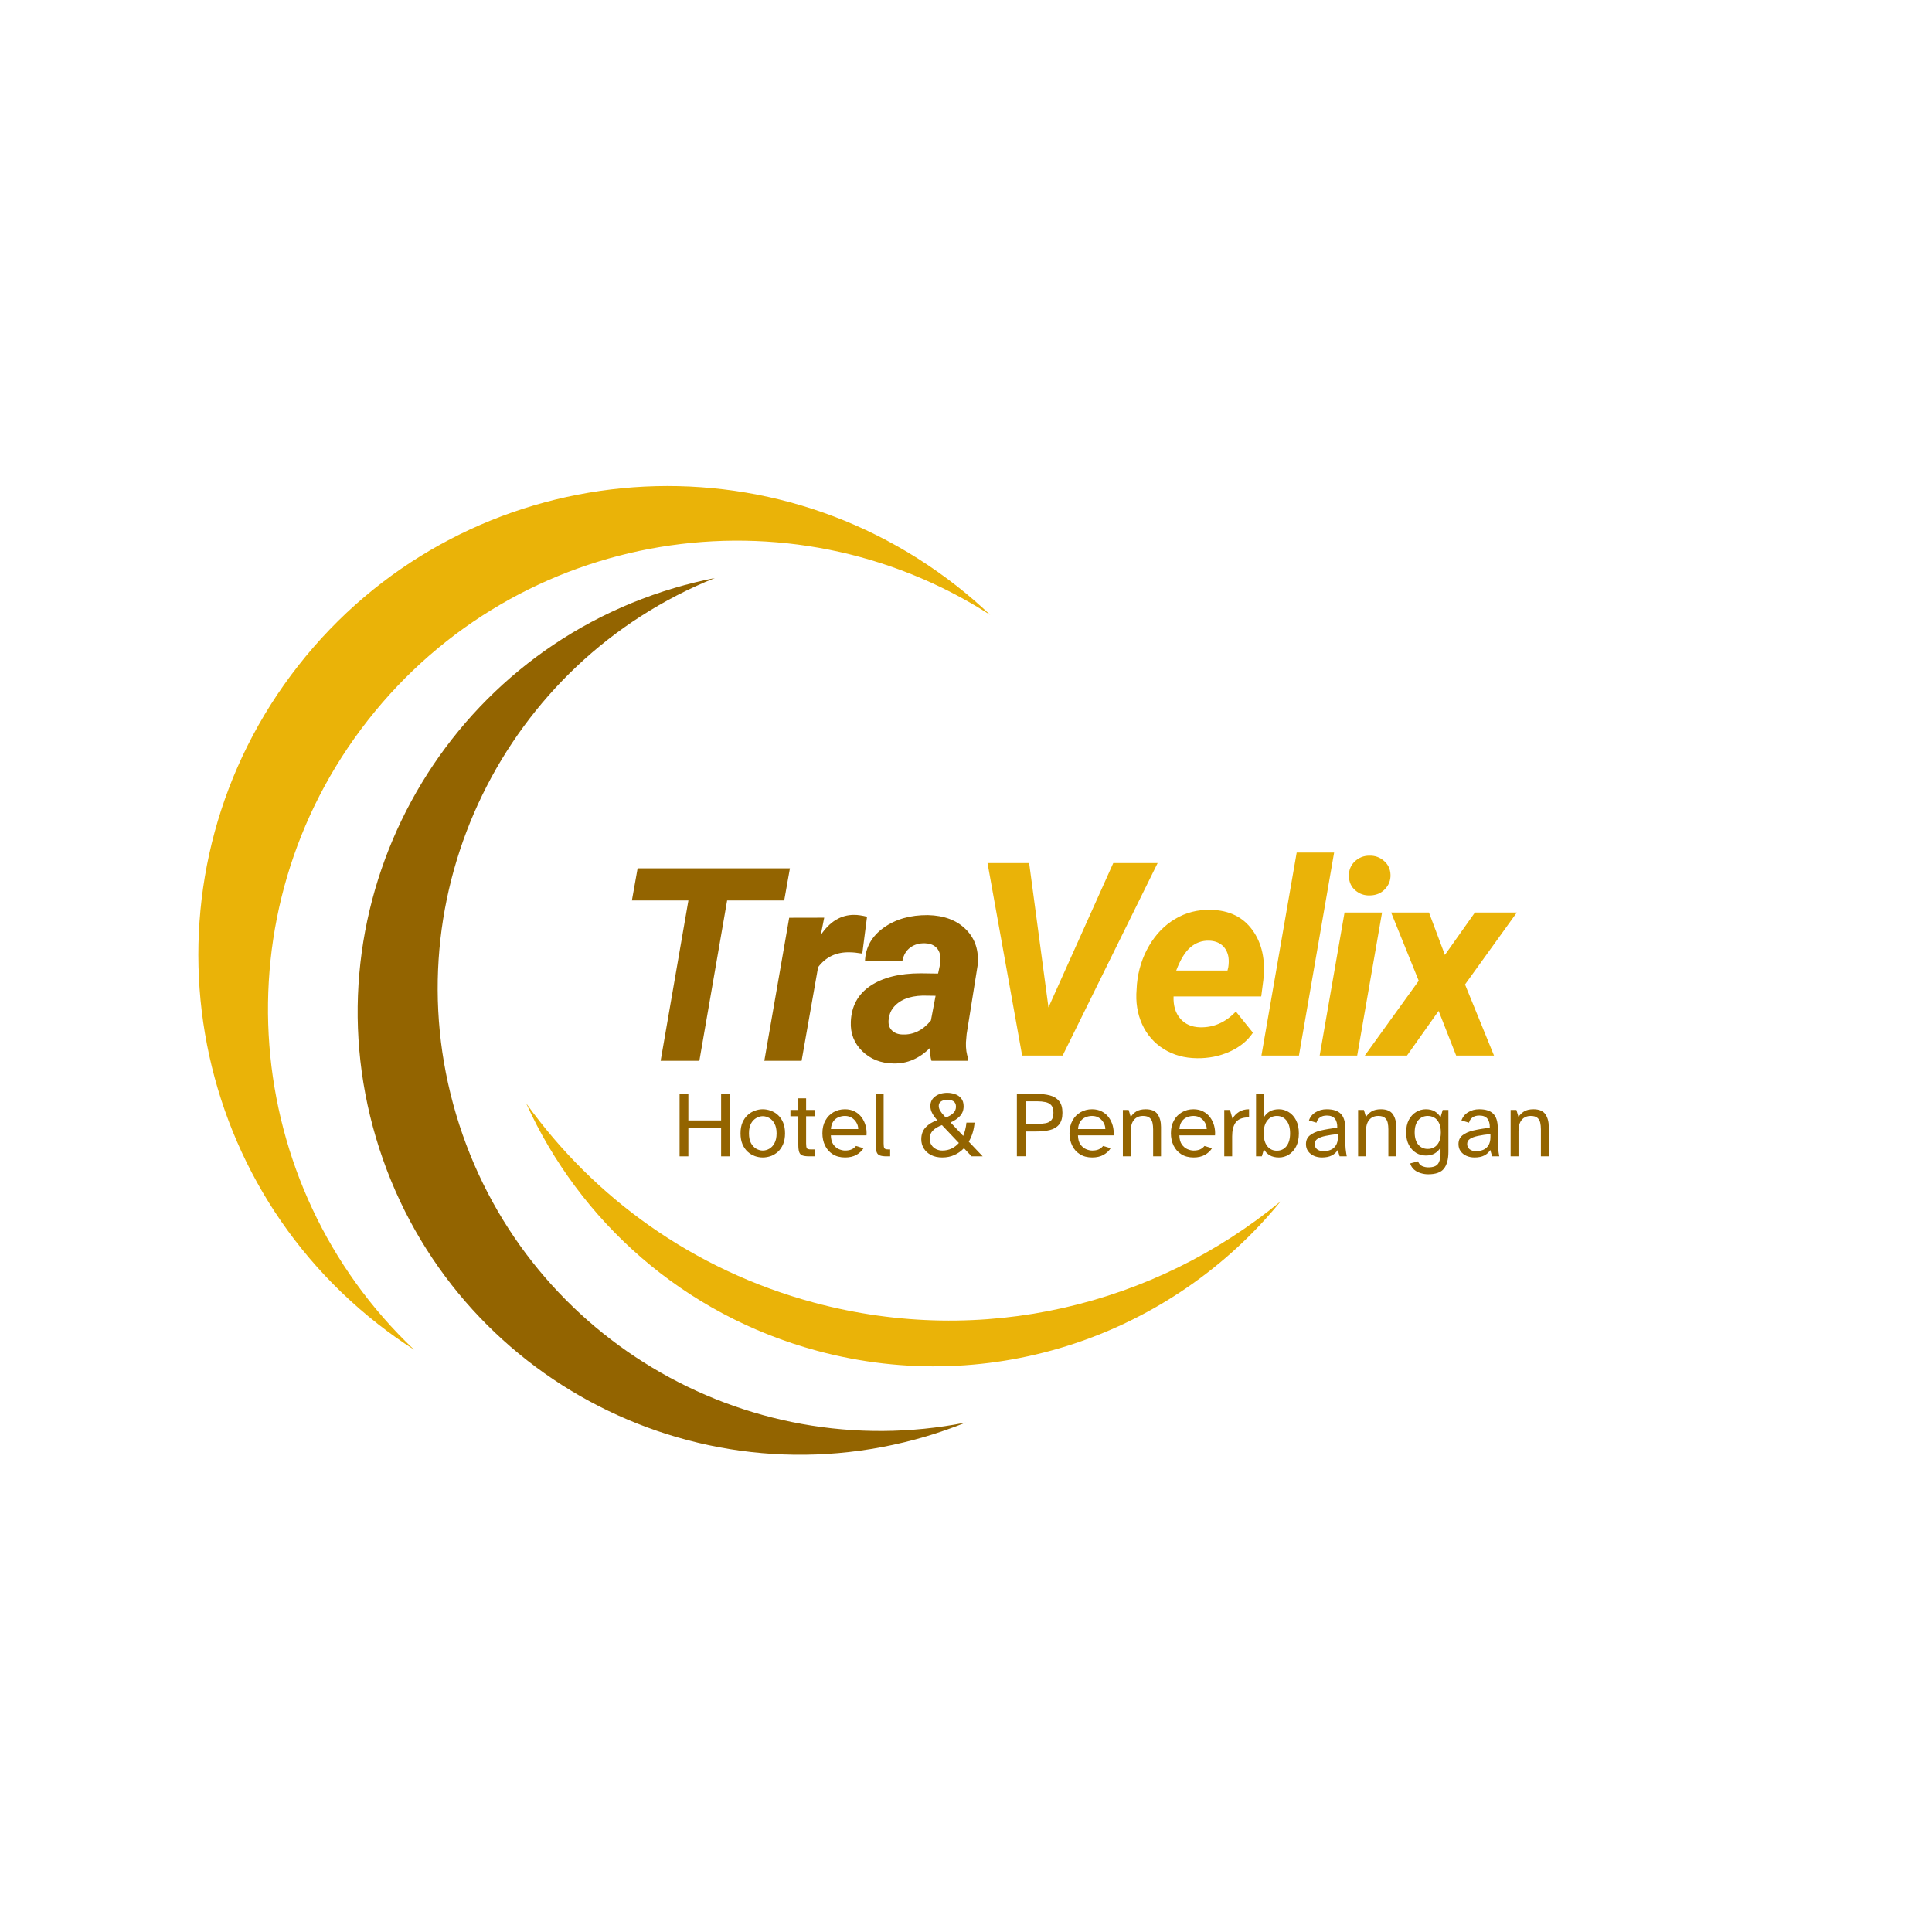 <svg xmlns="http://www.w3.org/2000/svg" xmlns:xlink="http://www.w3.org/1999/xlink" width="500" zoomAndPan="magnify" viewBox="0 0 375 375" height="500" preserveAspectRatio="xMidYMid meet" version="1.0"><defs><g/><clipPath id="ee70f31bee"><path d="M 102 214 L 248.828 214 L 248.828 266 L 102 266 Z M 102 214 " clip-rule="nonzero"/></clipPath></defs><path fill="#936400" d="M 179.777 278.797 C 182.398 278.016 184.949 277.121 187.434 276.121 C 144.441 284.629 101.254 259.152 88.527 216.301 C 75.805 173.449 98.09 128.527 138.754 112.191 C 136.125 112.711 133.496 113.352 130.879 114.129 C 85.406 127.633 59.492 175.441 72.996 220.914 C 86.496 266.383 134.305 292.297 179.777 278.797 " fill-opacity="1" fill-rule="nonzero"/><path fill="#eab308" d="M 73.359 256.996 C 75.641 258.785 77.98 260.441 80.371 261.977 C 46.648 230.035 42.18 177.078 71.41 139.797 C 100.645 102.516 153.141 94.223 192.203 119.352 C 190.141 117.398 187.977 115.52 185.695 113.734 C 146.137 82.715 88.918 89.637 57.898 129.199 C 26.879 168.758 33.801 225.977 73.359 256.996 " fill-opacity="1" fill-rule="nonzero"/><g clip-path="url(#ee70f31bee)"><path fill="#eab308" d="M 158.008 252.84 C 134.547 246.531 115.25 232.465 102.129 214.148 C 112.473 236.992 132.582 255.195 158.691 262.211 C 192.793 271.379 227.613 258.902 248.562 233.191 C 224.199 253.266 190.816 261.656 158.008 252.84 " fill-opacity="1" fill-rule="nonzero"/></g><g fill="#936400" fill-opacity="1"><g transform="translate(118.964, 205.903)"><g><path d="M 33.25 -31.125 L 22.172 -31.125 L 16.781 0 L 9.266 0 L 14.656 -31.125 L 3.688 -31.125 L 4.797 -37.359 L 34.359 -37.359 Z M 33.25 -31.125 "/></g></g></g><g fill="#936400" fill-opacity="1"><g transform="translate(148.276, 205.903)"><g><path d="M 19.094 -20.812 C 18.094 -20.977 17.281 -21.062 16.656 -21.062 C 14.07 -21.133 12.023 -20.172 10.516 -18.172 L 7.312 0 L 0.078 0 L 4.906 -27.766 L 11.703 -27.781 L 11.031 -24.406 C 12.781 -27.02 14.938 -28.328 17.5 -28.328 C 18.219 -28.328 19.055 -28.207 20.016 -27.969 Z M 19.094 -20.812 "/></g></g></g><g fill="#936400" fill-opacity="1"><g transform="translate(164.66, 205.903)"><g><path d="M 16.141 0 C 15.922 -0.695 15.828 -1.535 15.859 -2.516 C 13.766 -0.43 11.406 0.578 8.781 0.516 C 6.344 0.484 4.32 -0.305 2.719 -1.859 C 1.125 -3.41 0.379 -5.32 0.484 -7.594 C 0.609 -10.625 1.879 -12.945 4.297 -14.562 C 6.711 -16.176 9.957 -16.984 14.031 -16.984 L 17.422 -16.938 L 17.781 -18.609 C 17.883 -19.172 17.91 -19.707 17.859 -20.219 C 17.773 -21.02 17.473 -21.645 16.953 -22.094 C 16.43 -22.551 15.738 -22.789 14.875 -22.812 C 13.75 -22.844 12.789 -22.562 12 -21.969 C 11.219 -21.383 10.719 -20.535 10.5 -19.422 L 3.234 -19.391 C 3.348 -22.047 4.562 -24.195 6.875 -25.844 C 9.195 -27.5 12.062 -28.312 15.469 -28.281 C 18.613 -28.207 21.078 -27.27 22.859 -25.469 C 24.641 -23.664 25.383 -21.344 25.094 -18.5 L 22.969 -5.203 L 22.828 -3.562 C 22.797 -2.352 22.941 -1.328 23.266 -0.484 L 23.25 0 Z M 10.578 -5.109 C 12.66 -5.035 14.477 -5.941 16.031 -7.828 L 16.938 -12.625 L 14.422 -12.656 C 11.754 -12.582 9.828 -11.77 8.641 -10.219 C 8.211 -9.645 7.945 -8.953 7.844 -8.141 C 7.707 -7.211 7.898 -6.477 8.422 -5.938 C 8.953 -5.395 9.672 -5.117 10.578 -5.109 Z M 10.578 -5.109 "/></g></g></g><g fill="#eab308" fill-opacity="1"><g transform="translate(187.96, 204.882)"><g><path d="M 15.547 -9.344 L 28.125 -37.359 L 36.734 -37.359 L 18.297 0 L 10.438 0 L 3.719 -37.359 L 11.797 -37.359 Z M 15.547 -9.344 "/></g></g></g><g fill="#eab308" fill-opacity="1"><g transform="translate(219.069, 204.882)"><g><path d="M 13.266 0.516 C 10.836 0.492 8.688 -0.098 6.812 -1.266 C 4.938 -2.441 3.535 -4.051 2.609 -6.094 C 1.691 -8.133 1.336 -10.391 1.547 -12.859 L 1.609 -13.875 C 1.867 -16.582 2.656 -19.062 3.969 -21.312 C 5.289 -23.57 6.984 -25.312 9.047 -26.531 C 11.117 -27.758 13.414 -28.344 15.938 -28.281 C 19.508 -28.207 22.211 -26.891 24.047 -24.328 C 25.891 -21.773 26.586 -18.539 26.141 -14.625 L 25.734 -11.469 L 8.719 -11.469 C 8.656 -9.676 9.094 -8.238 10.031 -7.156 C 10.969 -6.082 12.25 -5.523 13.875 -5.484 C 16.508 -5.422 18.82 -6.441 20.812 -8.547 L 24.125 -4.438 C 23.07 -2.863 21.562 -1.633 19.594 -0.75 C 17.633 0.125 15.523 0.547 13.266 0.516 Z M 15.578 -22.297 C 14.242 -22.328 13.055 -21.906 12.016 -21.031 C 10.984 -20.164 10.055 -18.656 9.234 -16.5 L 19.188 -16.5 L 19.344 -17.172 C 19.445 -17.848 19.457 -18.492 19.375 -19.109 C 19.195 -20.109 18.773 -20.883 18.109 -21.438 C 17.441 -21.988 16.598 -22.273 15.578 -22.297 Z M 15.578 -22.297 "/></g></g></g><g fill="#eab308" fill-opacity="1"><g transform="translate(244.406, 204.882)"><g><path d="M 7.719 0 L 0.438 0 L 7.281 -39.406 L 14.547 -39.406 Z M 7.719 0 "/></g></g></g><g fill="#eab308" fill-opacity="1"><g transform="translate(255.711, 204.882)"><g><path d="M 7.719 0 L 0.438 0 L 5.266 -27.766 L 12.547 -27.766 Z M 6.109 -34.812 C 6.078 -35.957 6.453 -36.906 7.234 -37.656 C 8.023 -38.414 8.973 -38.797 10.078 -38.797 C 11.172 -38.828 12.117 -38.488 12.922 -37.781 C 13.734 -37.082 14.156 -36.18 14.188 -35.078 C 14.219 -34.016 13.859 -33.086 13.109 -32.297 C 12.367 -31.516 11.406 -31.109 10.219 -31.078 C 9.133 -31.035 8.188 -31.359 7.375 -32.047 C 6.562 -32.734 6.141 -33.656 6.109 -34.812 Z M 6.109 -34.812 "/></g></g></g><g fill="#eab308" fill-opacity="1"><g transform="translate(267.017, 204.882)"><g><path d="M 13.438 -19.531 L 19.266 -27.766 L 27.406 -27.766 L 17.344 -13.797 L 22.969 0 L 15.625 0 L 12.219 -8.672 L 6.078 0 L -2.109 0 L 8.359 -14.516 L 3 -27.766 L 10.344 -27.766 Z M 13.438 -19.531 "/></g></g></g><g fill="#936400" fill-opacity="1"><g transform="translate(130.531, 224.444)"><g><path d="M 1.375 0 L 1.375 -12.125 L 3.078 -12.125 L 3.078 -6.969 L 9.438 -6.969 L 9.438 -12.125 L 11.141 -12.125 L 11.141 0 L 9.438 0 L 9.438 -5.5 L 3.078 -5.5 L 3.078 0 Z M 1.375 0 "/></g></g></g><g fill="#936400" fill-opacity="1"><g transform="translate(143.048, 224.444)"><g><path d="M 5 0.219 C 4.488 0.219 3.977 0.129 3.469 -0.047 C 2.957 -0.234 2.492 -0.516 2.078 -0.891 C 1.66 -1.273 1.32 -1.766 1.062 -2.359 C 0.812 -2.953 0.688 -3.656 0.688 -4.469 C 0.688 -5.27 0.812 -5.969 1.062 -6.562 C 1.32 -7.156 1.66 -7.641 2.078 -8.016 C 2.492 -8.398 2.957 -8.68 3.469 -8.859 C 3.977 -9.047 4.488 -9.141 5 -9.141 C 5.52 -9.141 6.035 -9.047 6.547 -8.859 C 7.066 -8.68 7.535 -8.398 7.953 -8.016 C 8.367 -7.641 8.703 -7.156 8.953 -6.562 C 9.203 -5.969 9.328 -5.27 9.328 -4.469 C 9.328 -3.656 9.203 -2.953 8.953 -2.359 C 8.703 -1.766 8.367 -1.273 7.953 -0.891 C 7.535 -0.516 7.066 -0.234 6.547 -0.047 C 6.035 0.129 5.52 0.219 5 0.219 Z M 5 -1.125 C 5.438 -1.125 5.859 -1.238 6.266 -1.469 C 6.68 -1.707 7.02 -2.07 7.281 -2.562 C 7.551 -3.051 7.688 -3.688 7.688 -4.469 C 7.688 -5.238 7.551 -5.867 7.281 -6.359 C 7.02 -6.848 6.68 -7.207 6.266 -7.438 C 5.859 -7.676 5.438 -7.797 5 -7.797 C 4.582 -7.797 4.164 -7.676 3.75 -7.438 C 3.332 -7.207 2.988 -6.848 2.719 -6.359 C 2.457 -5.867 2.328 -5.238 2.328 -4.469 C 2.328 -3.688 2.457 -3.051 2.719 -2.562 C 2.988 -2.07 3.332 -1.707 3.75 -1.469 C 4.164 -1.238 4.582 -1.125 5 -1.125 Z M 5 -1.125 "/></g></g></g><g fill="#936400" fill-opacity="1"><g transform="translate(153.061, 224.444)"><g><path d="M 4.016 0 C 3.441 0 3 -0.055 2.688 -0.172 C 2.383 -0.285 2.176 -0.504 2.062 -0.828 C 1.945 -1.16 1.891 -1.633 1.891 -2.25 L 1.891 -7.781 L 0.359 -7.781 L 0.359 -9 L 1.891 -9 L 1.891 -11.266 L 3.406 -11.266 L 3.406 -9 L 5.156 -9 L 5.156 -7.781 L 3.406 -7.781 L 3.406 -2.5 C 3.406 -2.039 3.453 -1.734 3.547 -1.578 C 3.641 -1.422 3.898 -1.344 4.328 -1.344 L 5.156 -1.344 L 5.156 0 Z M 4.016 0 "/></g></g></g><g fill="#936400" fill-opacity="1"><g transform="translate(158.939, 224.444)"><g><path d="M 5.094 0.219 C 4.156 0.219 3.359 0.008 2.703 -0.406 C 2.047 -0.82 1.547 -1.383 1.203 -2.094 C 0.859 -2.801 0.688 -3.598 0.688 -4.484 C 0.688 -5.43 0.879 -6.254 1.266 -6.953 C 1.648 -7.648 2.172 -8.188 2.828 -8.562 C 3.492 -8.945 4.238 -9.141 5.062 -9.141 C 5.77 -9.141 6.395 -9 6.938 -8.719 C 7.488 -8.438 7.941 -8.055 8.297 -7.578 C 8.648 -7.098 8.91 -6.555 9.078 -5.953 C 9.242 -5.348 9.301 -4.723 9.25 -4.078 L 2.328 -4.078 C 2.348 -3.328 2.508 -2.734 2.812 -2.297 C 3.125 -1.867 3.488 -1.566 3.906 -1.391 C 4.332 -1.211 4.727 -1.125 5.094 -1.125 C 5.602 -1.125 6.031 -1.203 6.375 -1.359 C 6.719 -1.523 6.992 -1.742 7.203 -2.016 L 8.672 -1.578 C 8.348 -1.055 7.883 -0.625 7.281 -0.281 C 6.676 0.051 5.945 0.219 5.094 0.219 Z M 2.344 -5.297 L 7.641 -5.297 C 7.641 -5.723 7.531 -6.129 7.312 -6.516 C 7.102 -6.898 6.805 -7.219 6.422 -7.469 C 6.047 -7.719 5.594 -7.844 5.062 -7.844 C 4.613 -7.844 4.188 -7.754 3.781 -7.578 C 3.383 -7.41 3.055 -7.141 2.797 -6.766 C 2.535 -6.391 2.383 -5.898 2.344 -5.297 Z M 2.344 -5.297 "/></g></g></g><g fill="#936400" fill-opacity="1"><g transform="translate(168.717, 224.444)"><g><path d="M 3.391 0 C 2.828 0 2.391 -0.055 2.078 -0.172 C 1.766 -0.285 1.551 -0.504 1.438 -0.828 C 1.32 -1.16 1.266 -1.633 1.266 -2.25 L 1.266 -12.094 L 2.797 -12.094 L 2.797 -2.5 C 2.797 -2.039 2.844 -1.734 2.938 -1.578 C 3.031 -1.422 3.289 -1.344 3.719 -1.344 L 4.062 -1.344 L 4.062 0 Z M 3.391 0 "/></g></g></g><g fill="#936400" fill-opacity="1"><g transform="translate(173.052, 224.444)"><g/></g></g><g fill="#936400" fill-opacity="1"><g transform="translate(178.132, 224.444)"><g><path d="M 4.766 0.219 C 3.93 0.219 3.207 0.062 2.594 -0.25 C 1.988 -0.562 1.52 -0.984 1.188 -1.516 C 0.852 -2.055 0.688 -2.656 0.688 -3.312 C 0.688 -4.25 0.969 -5.02 1.531 -5.625 C 2.102 -6.238 2.859 -6.703 3.797 -7.016 C 3.379 -7.473 3.051 -7.926 2.812 -8.375 C 2.57 -8.82 2.453 -9.285 2.453 -9.766 C 2.453 -10.547 2.758 -11.164 3.375 -11.625 C 4 -12.094 4.789 -12.328 5.75 -12.328 C 6.25 -12.328 6.738 -12.242 7.219 -12.078 C 7.707 -11.922 8.109 -11.648 8.422 -11.266 C 8.742 -10.891 8.906 -10.375 8.906 -9.719 C 8.906 -8.957 8.664 -8.32 8.188 -7.812 C 7.719 -7.312 7.113 -6.898 6.375 -6.578 L 8.828 -3.969 C 8.984 -4.344 9.113 -4.742 9.219 -5.172 C 9.332 -5.609 9.41 -6.066 9.453 -6.547 L 11.031 -6.547 C 10.977 -5.891 10.859 -5.242 10.672 -4.609 C 10.484 -3.984 10.227 -3.395 9.906 -2.844 L 12.609 0 L 10.453 0 L 8.969 -1.578 C 8.445 -1.023 7.832 -0.586 7.125 -0.266 C 6.426 0.055 5.641 0.219 4.766 0.219 Z M 5.438 -7.531 C 6.031 -7.75 6.508 -8.031 6.875 -8.375 C 7.238 -8.727 7.422 -9.145 7.422 -9.625 C 7.422 -10.125 7.258 -10.477 6.938 -10.688 C 6.613 -10.895 6.227 -11 5.781 -11 C 5.332 -11 4.938 -10.898 4.594 -10.703 C 4.25 -10.504 4.078 -10.203 4.078 -9.797 C 4.078 -9.473 4.176 -9.148 4.375 -8.828 C 4.582 -8.504 4.797 -8.227 5.016 -8 C 5.234 -7.77 5.375 -7.613 5.438 -7.531 Z M 4.766 -1.125 C 5.41 -1.125 6.004 -1.25 6.547 -1.5 C 7.086 -1.758 7.566 -2.125 7.984 -2.594 L 4.703 -6.062 C 3.973 -5.801 3.395 -5.457 2.969 -5.031 C 2.539 -4.613 2.328 -4.066 2.328 -3.391 C 2.328 -2.93 2.441 -2.531 2.672 -2.188 C 2.898 -1.844 3.203 -1.578 3.578 -1.391 C 3.953 -1.211 4.348 -1.125 4.766 -1.125 Z M 4.766 -1.125 "/></g></g></g><g fill="#936400" fill-opacity="1"><g transform="translate(190.921, 224.444)"><g/></g></g><g fill="#936400" fill-opacity="1"><g transform="translate(196, 224.444)"><g><path d="M 1.375 -0.016 L 1.375 -12.125 L 5.172 -12.125 C 6.16 -12.125 7.031 -12.023 7.781 -11.828 C 8.539 -11.629 9.133 -11.266 9.562 -10.734 C 10 -10.211 10.219 -9.453 10.219 -8.453 C 10.219 -7.461 10 -6.703 9.562 -6.172 C 9.133 -5.648 8.539 -5.297 7.781 -5.109 C 7.031 -4.922 6.16 -4.828 5.172 -4.828 L 3.078 -4.828 L 3.078 -0.016 Z M 3.078 -6.297 L 5.312 -6.297 C 5.906 -6.297 6.438 -6.336 6.906 -6.422 C 7.383 -6.504 7.766 -6.695 8.047 -7 C 8.328 -7.312 8.469 -7.797 8.469 -8.453 C 8.469 -9.117 8.328 -9.609 8.047 -9.922 C 7.766 -10.234 7.383 -10.438 6.906 -10.531 C 6.438 -10.633 5.906 -10.688 5.312 -10.688 L 3.078 -10.688 Z M 3.078 -6.297 "/></g></g></g><g fill="#936400" fill-opacity="1"><g transform="translate(206.903, 224.444)"><g><path d="M 5.094 0.219 C 4.156 0.219 3.359 0.008 2.703 -0.406 C 2.047 -0.82 1.547 -1.383 1.203 -2.094 C 0.859 -2.801 0.688 -3.598 0.688 -4.484 C 0.688 -5.43 0.879 -6.254 1.266 -6.953 C 1.648 -7.648 2.172 -8.188 2.828 -8.562 C 3.492 -8.945 4.238 -9.141 5.062 -9.141 C 5.77 -9.141 6.395 -9 6.938 -8.719 C 7.488 -8.438 7.941 -8.055 8.297 -7.578 C 8.648 -7.098 8.91 -6.555 9.078 -5.953 C 9.242 -5.348 9.301 -4.723 9.25 -4.078 L 2.328 -4.078 C 2.348 -3.328 2.508 -2.734 2.812 -2.297 C 3.125 -1.867 3.488 -1.566 3.906 -1.391 C 4.332 -1.211 4.727 -1.125 5.094 -1.125 C 5.602 -1.125 6.031 -1.203 6.375 -1.359 C 6.719 -1.523 6.992 -1.742 7.203 -2.016 L 8.672 -1.578 C 8.348 -1.055 7.883 -0.625 7.281 -0.281 C 6.676 0.051 5.945 0.219 5.094 0.219 Z M 2.344 -5.297 L 7.641 -5.297 C 7.641 -5.723 7.531 -6.129 7.312 -6.516 C 7.102 -6.898 6.805 -7.219 6.422 -7.469 C 6.047 -7.719 5.594 -7.844 5.062 -7.844 C 4.613 -7.844 4.188 -7.754 3.781 -7.578 C 3.383 -7.41 3.055 -7.141 2.797 -6.766 C 2.535 -6.391 2.383 -5.898 2.344 -5.297 Z M 2.344 -5.297 "/></g></g></g><g fill="#936400" fill-opacity="1"><g transform="translate(216.681, 224.444)"><g><path d="M 1.266 0 L 1.266 -9 L 2.391 -9 L 2.797 -7.641 C 3.047 -8.055 3.398 -8.41 3.859 -8.703 C 4.316 -8.992 4.93 -9.141 5.703 -9.141 C 6.785 -9.141 7.551 -8.82 8 -8.188 C 8.445 -7.551 8.672 -6.723 8.672 -5.703 L 8.672 0 L 7.141 0 L 7.141 -5.25 C 7.141 -5.707 7.098 -6.129 7.016 -6.516 C 6.93 -6.91 6.75 -7.227 6.469 -7.469 C 6.188 -7.719 5.754 -7.844 5.172 -7.844 C 4.43 -7.844 3.848 -7.586 3.422 -7.078 C 3.004 -6.578 2.797 -5.844 2.797 -4.875 L 2.797 0 Z M 1.266 0 "/></g></g></g><g fill="#936400" fill-opacity="1"><g transform="translate(226.585, 224.444)"><g><path d="M 5.094 0.219 C 4.156 0.219 3.359 0.008 2.703 -0.406 C 2.047 -0.82 1.547 -1.383 1.203 -2.094 C 0.859 -2.801 0.688 -3.598 0.688 -4.484 C 0.688 -5.43 0.879 -6.254 1.266 -6.953 C 1.648 -7.648 2.172 -8.188 2.828 -8.562 C 3.492 -8.945 4.238 -9.141 5.062 -9.141 C 5.77 -9.141 6.395 -9 6.938 -8.719 C 7.488 -8.438 7.941 -8.055 8.297 -7.578 C 8.648 -7.098 8.91 -6.555 9.078 -5.953 C 9.242 -5.348 9.301 -4.723 9.25 -4.078 L 2.328 -4.078 C 2.348 -3.328 2.508 -2.734 2.812 -2.297 C 3.125 -1.867 3.488 -1.566 3.906 -1.391 C 4.332 -1.211 4.727 -1.125 5.094 -1.125 C 5.602 -1.125 6.031 -1.203 6.375 -1.359 C 6.719 -1.523 6.992 -1.742 7.203 -2.016 L 8.672 -1.578 C 8.348 -1.055 7.883 -0.625 7.281 -0.281 C 6.676 0.051 5.945 0.219 5.094 0.219 Z M 2.344 -5.297 L 7.641 -5.297 C 7.641 -5.723 7.531 -6.129 7.312 -6.516 C 7.102 -6.898 6.805 -7.219 6.422 -7.469 C 6.047 -7.719 5.594 -7.844 5.062 -7.844 C 4.613 -7.844 4.188 -7.754 3.781 -7.578 C 3.383 -7.41 3.055 -7.141 2.797 -6.766 C 2.535 -6.391 2.383 -5.898 2.344 -5.297 Z M 2.344 -5.297 "/></g></g></g><g fill="#936400" fill-opacity="1"><g transform="translate(236.363, 224.444)"><g><path d="M 1.266 0 L 1.266 -9 L 2.375 -9 L 2.859 -7.328 C 3.18 -7.867 3.609 -8.305 4.141 -8.641 C 4.68 -8.973 5.328 -9.141 6.078 -9.141 L 6.078 -7.562 C 5.992 -7.562 5.906 -7.562 5.812 -7.562 C 5.719 -7.562 5.629 -7.555 5.547 -7.547 C 4.523 -7.461 3.812 -7.102 3.406 -6.469 C 3 -5.844 2.797 -4.973 2.797 -3.859 L 2.797 0 Z M 1.266 0 "/></g></g></g><g fill="#936400" fill-opacity="1"><g transform="translate(242.531, 224.444)"><g><path d="M 5.719 0.219 C 5.008 0.219 4.41 0.078 3.922 -0.203 C 3.441 -0.492 3.066 -0.879 2.797 -1.359 L 2.391 0 L 1.266 0 L 1.266 -12.125 L 2.797 -12.125 L 2.797 -7.578 C 3.066 -8.055 3.441 -8.438 3.922 -8.719 C 4.41 -9 5.008 -9.141 5.719 -9.141 C 6.406 -9.141 7.039 -8.953 7.625 -8.578 C 8.219 -8.211 8.691 -7.68 9.047 -6.984 C 9.398 -6.297 9.578 -5.457 9.578 -4.469 C 9.578 -3.469 9.398 -2.617 9.047 -1.922 C 8.691 -1.234 8.219 -0.703 7.625 -0.328 C 7.039 0.035 6.406 0.219 5.719 0.219 Z M 5.312 -1.094 C 6.082 -1.094 6.703 -1.383 7.172 -1.969 C 7.641 -2.562 7.875 -3.395 7.875 -4.469 C 7.875 -5.539 7.641 -6.367 7.172 -6.953 C 6.703 -7.547 6.082 -7.844 5.312 -7.844 C 4.539 -7.844 3.922 -7.547 3.453 -6.953 C 2.984 -6.367 2.75 -5.539 2.75 -4.469 C 2.75 -3.395 2.984 -2.562 3.453 -1.969 C 3.922 -1.383 4.539 -1.094 5.312 -1.094 Z M 5.312 -1.094 "/></g></g></g><g fill="#936400" fill-opacity="1"><g transform="translate(252.799, 224.444)"><g><path d="M 3.797 0.219 C 3.223 0.219 2.703 0.113 2.234 -0.094 C 1.766 -0.301 1.391 -0.598 1.109 -0.984 C 0.828 -1.367 0.688 -1.832 0.688 -2.375 C 0.688 -3.094 0.938 -3.656 1.438 -4.062 C 1.938 -4.477 2.645 -4.797 3.562 -5.016 C 4.477 -5.234 5.547 -5.41 6.766 -5.547 C 6.785 -6.305 6.633 -6.891 6.312 -7.297 C 5.988 -7.711 5.461 -7.922 4.734 -7.922 C 4.191 -7.922 3.75 -7.797 3.406 -7.547 C 3.062 -7.305 2.836 -6.969 2.734 -6.531 L 1.266 -6.969 C 1.504 -7.656 1.938 -8.188 2.562 -8.562 C 3.188 -8.945 3.906 -9.141 4.719 -9.141 C 5.957 -9.141 6.863 -8.848 7.438 -8.266 C 8.02 -7.68 8.312 -6.758 8.312 -5.5 L 8.312 -3.391 C 8.312 -2.641 8.336 -1.992 8.391 -1.453 C 8.453 -0.91 8.523 -0.426 8.609 0 L 7.219 0 L 6.859 -1.234 C 6.586 -0.785 6.203 -0.43 5.703 -0.172 C 5.211 0.086 4.578 0.219 3.797 0.219 Z M 4.125 -1 C 4.594 -1 5.035 -1.082 5.453 -1.25 C 5.879 -1.414 6.223 -1.703 6.484 -2.109 C 6.754 -2.516 6.891 -3.066 6.891 -3.766 L 6.891 -4.328 C 5.973 -4.234 5.176 -4.113 4.5 -3.969 C 3.82 -3.832 3.297 -3.641 2.922 -3.391 C 2.555 -3.148 2.375 -2.82 2.375 -2.406 C 2.375 -1.988 2.523 -1.648 2.828 -1.391 C 3.141 -1.129 3.57 -1 4.125 -1 Z M 4.125 -1 "/></g></g></g><g fill="#936400" fill-opacity="1"><g transform="translate(262.341, 224.444)"><g><path d="M 1.266 0 L 1.266 -9 L 2.391 -9 L 2.797 -7.641 C 3.047 -8.055 3.398 -8.41 3.859 -8.703 C 4.316 -8.992 4.93 -9.141 5.703 -9.141 C 6.785 -9.141 7.551 -8.82 8 -8.188 C 8.445 -7.551 8.672 -6.723 8.672 -5.703 L 8.672 0 L 7.141 0 L 7.141 -5.25 C 7.141 -5.707 7.098 -6.129 7.016 -6.516 C 6.93 -6.91 6.75 -7.227 6.469 -7.469 C 6.188 -7.719 5.754 -7.844 5.172 -7.844 C 4.43 -7.844 3.848 -7.586 3.422 -7.078 C 3.004 -6.578 2.797 -5.844 2.797 -4.875 L 2.797 0 Z M 1.266 0 "/></g></g></g><g fill="#936400" fill-opacity="1"><g transform="translate(272.245, 224.444)"><g><path d="M 4.969 3.484 C 4.488 3.484 4.008 3.41 3.531 3.266 C 3.051 3.129 2.625 2.906 2.25 2.594 C 1.883 2.281 1.625 1.875 1.469 1.375 L 3 0.969 C 3.164 1.438 3.441 1.75 3.828 1.906 C 4.211 2.062 4.594 2.141 4.969 2.141 C 5.906 2.141 6.535 1.914 6.859 1.469 C 7.191 1.02 7.359 0.359 7.359 -0.516 L 7.359 -1.703 C 7.086 -1.234 6.719 -0.859 6.25 -0.578 C 5.789 -0.297 5.207 -0.156 4.5 -0.156 C 3.832 -0.156 3.207 -0.328 2.625 -0.672 C 2.051 -1.023 1.582 -1.535 1.219 -2.203 C 0.863 -2.867 0.688 -3.68 0.688 -4.641 C 0.688 -5.609 0.863 -6.426 1.219 -7.094 C 1.582 -7.758 2.051 -8.266 2.625 -8.609 C 3.207 -8.961 3.832 -9.141 4.5 -9.141 C 5.207 -9.141 5.789 -9 6.25 -8.719 C 6.719 -8.438 7.086 -8.055 7.359 -7.578 L 7.781 -9 L 8.891 -9 L 8.891 -0.859 C 8.891 0.566 8.602 1.645 8.031 2.375 C 7.457 3.113 6.438 3.484 4.969 3.484 Z M 4.875 -1.438 C 5.332 -1.438 5.754 -1.547 6.141 -1.766 C 6.523 -1.984 6.832 -2.328 7.062 -2.797 C 7.301 -3.266 7.422 -3.879 7.422 -4.641 C 7.422 -5.398 7.301 -6.016 7.062 -6.484 C 6.832 -6.961 6.523 -7.305 6.141 -7.516 C 5.754 -7.734 5.332 -7.844 4.875 -7.844 C 4.133 -7.844 3.523 -7.566 3.047 -7.016 C 2.578 -6.461 2.344 -5.672 2.344 -4.641 C 2.344 -3.617 2.578 -2.828 3.047 -2.266 C 3.523 -1.711 4.133 -1.438 4.875 -1.438 Z M 4.875 -1.438 "/></g></g></g><g fill="#936400" fill-opacity="1"><g transform="translate(282.404, 224.444)"><g><path d="M 3.797 0.219 C 3.223 0.219 2.703 0.113 2.234 -0.094 C 1.766 -0.301 1.391 -0.598 1.109 -0.984 C 0.828 -1.367 0.688 -1.832 0.688 -2.375 C 0.688 -3.094 0.938 -3.656 1.438 -4.062 C 1.938 -4.477 2.645 -4.797 3.562 -5.016 C 4.477 -5.234 5.547 -5.41 6.766 -5.547 C 6.785 -6.305 6.633 -6.891 6.312 -7.297 C 5.988 -7.711 5.461 -7.922 4.734 -7.922 C 4.191 -7.922 3.75 -7.797 3.406 -7.547 C 3.062 -7.305 2.836 -6.969 2.734 -6.531 L 1.266 -6.969 C 1.504 -7.656 1.938 -8.188 2.562 -8.562 C 3.188 -8.945 3.906 -9.141 4.719 -9.141 C 5.957 -9.141 6.863 -8.848 7.438 -8.266 C 8.02 -7.68 8.312 -6.758 8.312 -5.5 L 8.312 -3.391 C 8.312 -2.641 8.336 -1.992 8.391 -1.453 C 8.453 -0.91 8.523 -0.426 8.609 0 L 7.219 0 L 6.859 -1.234 C 6.586 -0.785 6.203 -0.43 5.703 -0.172 C 5.211 0.086 4.578 0.219 3.797 0.219 Z M 4.125 -1 C 4.594 -1 5.035 -1.082 5.453 -1.25 C 5.879 -1.414 6.223 -1.703 6.484 -2.109 C 6.754 -2.516 6.891 -3.066 6.891 -3.766 L 6.891 -4.328 C 5.973 -4.234 5.176 -4.113 4.5 -3.969 C 3.82 -3.832 3.297 -3.641 2.922 -3.391 C 2.555 -3.148 2.375 -2.82 2.375 -2.406 C 2.375 -1.988 2.523 -1.648 2.828 -1.391 C 3.141 -1.129 3.57 -1 4.125 -1 Z M 4.125 -1 "/></g></g></g><g fill="#936400" fill-opacity="1"><g transform="translate(291.946, 224.444)"><g><path d="M 1.266 0 L 1.266 -9 L 2.391 -9 L 2.797 -7.641 C 3.047 -8.055 3.398 -8.41 3.859 -8.703 C 4.316 -8.992 4.93 -9.141 5.703 -9.141 C 6.785 -9.141 7.551 -8.82 8 -8.188 C 8.445 -7.551 8.672 -6.723 8.672 -5.703 L 8.672 0 L 7.141 0 L 7.141 -5.25 C 7.141 -5.707 7.098 -6.129 7.016 -6.516 C 6.93 -6.91 6.75 -7.227 6.469 -7.469 C 6.188 -7.719 5.754 -7.844 5.172 -7.844 C 4.43 -7.844 3.848 -7.586 3.422 -7.078 C 3.004 -6.578 2.797 -5.844 2.797 -4.875 L 2.797 0 Z M 1.266 0 "/></g></g></g></svg>
